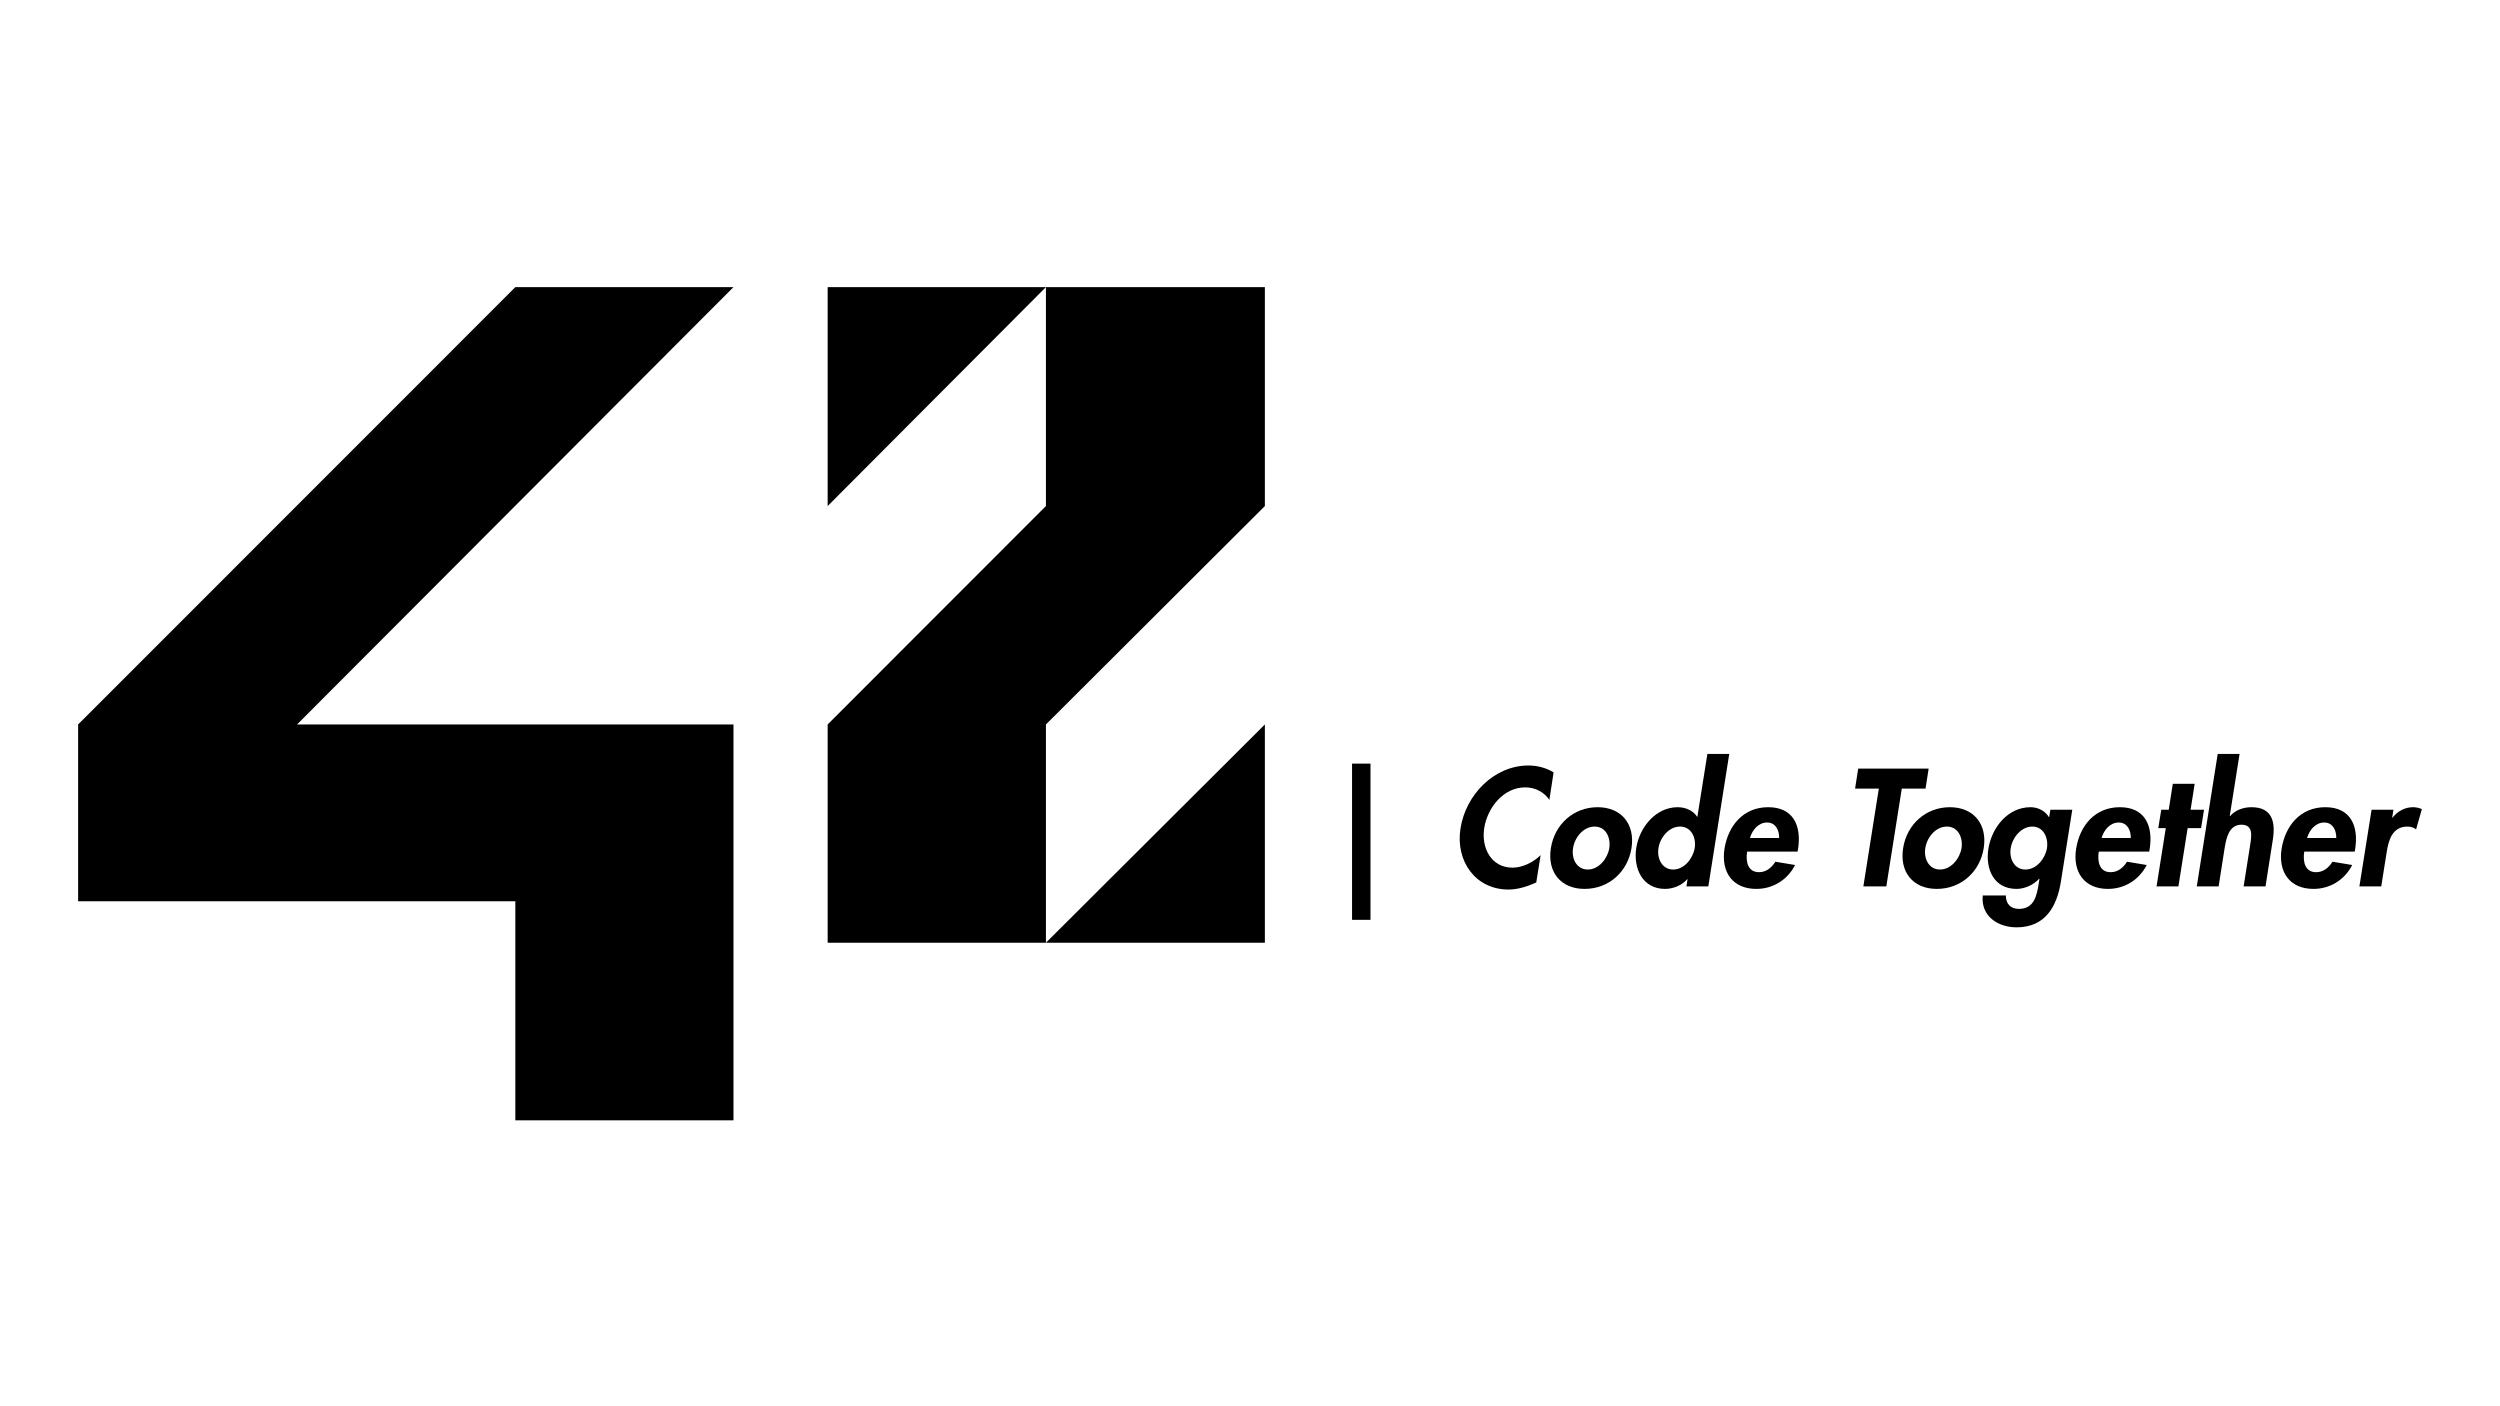 <svg width="1280" height="720" viewBox="0 0 1280 720" fill="none" xmlns="http://www.w3.org/2000/svg">
<path d="M40 461.453H263.854V573.617H375.543V370.922H152.096L375.543 147H263.854L40 370.922V461.453Z" fill="black"/>
<path d="M423.759 259.096L535.516 147H423.759V259.096Z" fill="black"/>
<path d="M535.516 259.096L423.759 370.921V482.679H535.516V370.921L647.613 259.096V147H535.516L535.516 259.096Z" fill="black"/>
<path d="M647.613 370.922L535.516 482.679L647.613 482.679V370.922Z" fill="black"/>
<path d="M701.691 390.974H692.254V470.956H701.691V390.974Z" fill="black"/>
<path d="M795.442 395.453C791.763 393.213 787.284 391.934 782.565 391.934C764.889 391.934 750.412 407.05 747.773 424.166C745.133 440.802 755.371 455.439 772.327 455.439C777.206 455.439 781.845 453.919 786.564 451.84L788.803 437.843C784.884 441.602 779.446 444.242 774.407 444.242C763.449 444.242 758.33 434.084 759.93 423.926C761.61 413.529 769.688 403.131 780.965 403.131C786.004 403.131 790.563 405.531 793.282 409.53L795.442 395.453Z" fill="black"/>
<path d="M817.964 413.289C805.726 413.289 795.969 422.007 794.049 434.244C792.13 446.401 799.008 455.119 811.325 455.119C823.642 455.119 833.4 446.401 835.32 434.244C837.239 422.007 830.201 413.289 817.964 413.289ZM816.444 423.207C822.203 423.207 824.762 428.805 823.962 434.244C823.082 439.523 818.683 445.201 812.925 445.201C807.166 445.201 804.527 439.523 805.406 434.244C806.206 428.805 810.685 423.207 816.444 423.207Z" fill="black"/>
<path d="M863.461 453.84H874.659L885.376 386.015H874.179L869.06 418.168H868.9C866.981 415.048 863.061 413.289 858.982 413.289C847.705 413.289 839.467 423.606 837.787 434.004C836.108 444.642 840.986 455.119 852.504 455.119C856.583 455.119 861.062 453.36 863.861 450.16H864.021L863.461 453.84ZM856.663 445.201C850.904 445.201 848.265 439.443 849.145 434.164C849.944 428.885 854.423 423.207 860.182 423.207C865.941 423.207 868.5 428.885 867.7 434.164C866.821 439.443 862.422 445.201 856.663 445.201Z" fill="black"/>
<path d="M920.363 436.004L920.603 434.644C922.442 422.807 918.203 413.289 905.326 413.289C892.609 413.289 884.851 422.647 882.931 434.564C881.092 446.481 887.09 455.119 899.247 455.119C907.486 455.119 915.084 450.72 919.083 442.882L909.005 441.202C907.006 444.322 904.286 446.561 900.607 446.561C894.769 446.561 893.729 440.962 894.529 436.004H920.363ZM895.968 429.045C897.168 424.966 900.287 421.127 904.766 421.127C909.085 421.127 911.005 425.046 910.925 429.045H895.968Z" fill="black"/>
<path d="M973.714 403.771H985.871L987.47 393.533H951.399L949.799 403.771H961.956L954.038 453.84H965.795L973.714 403.771Z" fill="black"/>
<path d="M998.313 413.289C986.076 413.289 976.318 422.007 974.398 434.244C972.479 446.401 979.357 455.119 991.674 455.119C1003.99 455.119 1013.75 446.401 1015.67 434.244C1017.59 422.007 1010.55 413.289 998.313 413.289ZM996.793 423.207C1002.55 423.207 1005.11 428.805 1004.31 434.244C1003.43 439.523 999.033 445.201 993.274 445.201C987.515 445.201 984.876 439.523 985.756 434.244C986.556 428.805 991.035 423.207 996.793 423.207Z" fill="black"/>
<path d="M1061.01 414.568H1049.81L1049.17 418.328H1049.01C1047.25 415.288 1043.57 413.289 1039.65 413.289C1027.97 413.289 1019.82 423.686 1018.06 434.484C1016.38 445.042 1020.94 455.119 1032.45 455.119C1036.61 455.119 1041.09 453.12 1044.05 449.92H1044.21L1043.81 452.48C1042.85 458.398 1041.57 465.357 1033.65 465.357C1029.41 465.357 1026.93 462.637 1027.01 458.478H1015.18C1014.06 468.956 1022.86 474.795 1032.45 474.795C1047.17 474.795 1053.09 464.237 1055.17 451.44L1061.01 414.568ZM1037.01 445.201C1031.25 445.201 1028.61 439.523 1029.49 434.244C1030.29 428.965 1034.77 423.207 1040.53 423.207C1046.29 423.207 1048.85 428.965 1048.05 434.244C1047.17 439.523 1042.77 445.201 1037.01 445.201Z" fill="black"/>
<path d="M1100.4 436.004L1100.64 434.644C1102.48 422.807 1098.24 413.289 1085.36 413.289C1072.65 413.289 1064.89 422.647 1062.97 434.564C1061.13 446.481 1067.13 455.119 1079.28 455.119C1087.52 455.119 1095.12 450.72 1099.12 442.882L1089.04 441.202C1087.04 444.322 1084.32 446.561 1080.64 446.561C1074.81 446.561 1073.77 440.962 1074.57 436.004H1100.4ZM1076.01 429.045C1077.2 424.966 1080.32 421.127 1084.8 421.127C1089.12 421.127 1091.04 425.046 1090.96 429.045H1076.01Z" fill="black"/>
<path d="M1120.07 424.006H1126.95L1128.47 414.568H1121.59L1123.67 401.292H1112.47L1110.4 414.568H1106.56L1105.04 424.006H1108.88L1104.16 453.84H1115.35L1120.07 424.006Z" fill="black"/>
<path d="M1135.46 386.015L1124.75 453.84H1135.94L1138.98 434.404C1139.78 429.685 1140.98 422.247 1147.62 422.247C1153.94 422.247 1152.74 428.325 1152.02 433.044L1148.74 453.84H1159.94L1163.7 429.845C1165.14 420.727 1163.3 413.289 1152.74 413.289C1148.74 413.289 1144.58 414.648 1141.78 417.848H1141.62L1146.66 386.015H1135.46Z" fill="black"/>
<path d="M1205.61 436.004L1205.85 434.644C1207.69 422.807 1203.45 413.289 1190.57 413.289C1177.86 413.289 1170.1 422.647 1168.18 434.564C1166.34 446.481 1172.34 455.119 1184.49 455.119C1192.73 455.119 1200.33 450.72 1204.33 442.882L1194.25 441.202C1192.25 444.322 1189.53 446.561 1185.85 446.561C1180.02 446.561 1178.98 440.962 1179.78 436.004H1205.61ZM1181.22 429.045C1182.42 424.966 1185.53 421.127 1190.01 421.127C1194.33 421.127 1196.25 425.046 1196.17 429.045H1181.22Z" fill="black"/>
<path d="M1225.44 414.568H1214.25L1208.01 453.84H1219.2L1222 436.164C1222.96 430.085 1224.88 423.207 1232.64 423.207C1234.32 423.207 1235.84 423.686 1237.04 424.646L1240 414.249C1238.64 413.689 1237.12 413.289 1235.52 413.289C1231.36 413.289 1227.68 415.208 1224.96 418.648H1224.8L1225.44 414.568Z" fill="black"/>
</svg>
